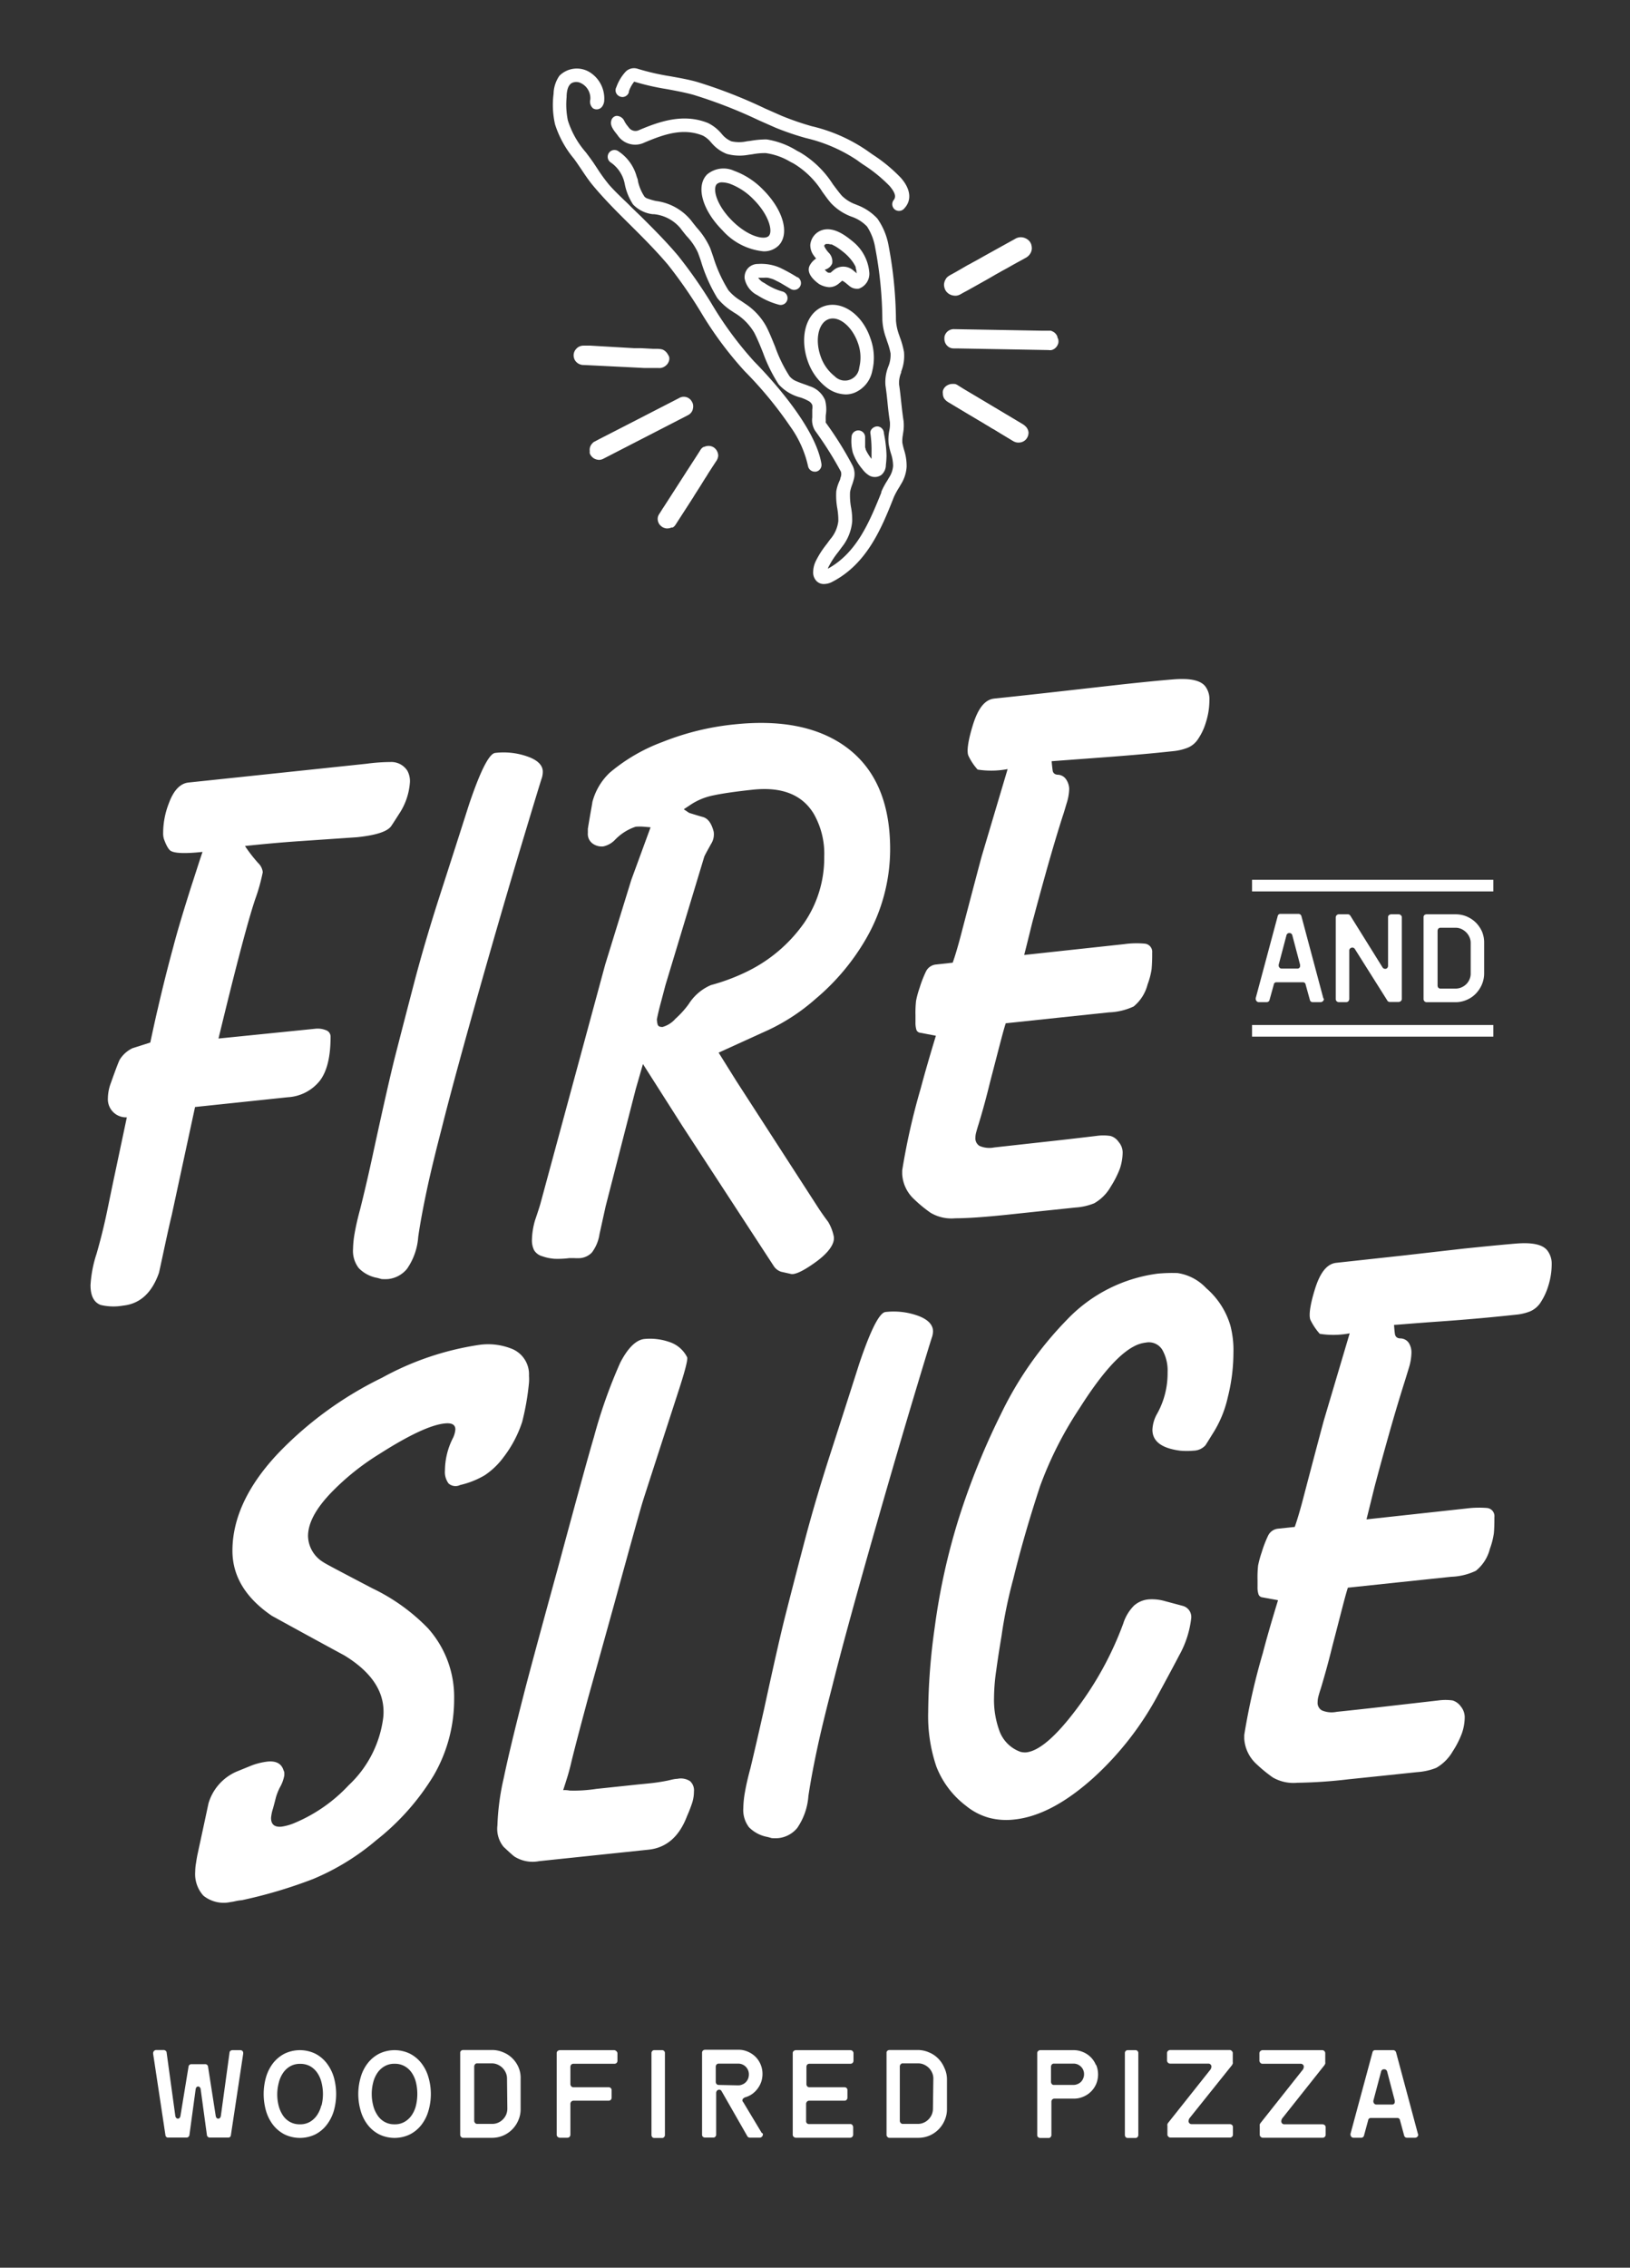 <svg id="Layer_1" data-name="Layer 1" xmlns="http://www.w3.org/2000/svg" viewBox="0 0 198.81 276.55"><rect x="0" y="0" width="198.81" height="276.55" fill="#333333" stroke="none"/><defs><style>.cls-1{fill:#fff;}</style></defs><path class="cls-1" d="M29.59,250.14a.36.36,0,0,0-.29-.12h-.93a.45.45,0,0,0-.25.07.28.28,0,0,0-.12.2l-1.07,7.8c-.06.19-.16.28-.31.28s-.24-.09-.3-.28L25.37,252a.34.34,0,0,0-.37-.27H23.36A.34.34,0,0,0,23,252L22,258.09c-.06.19-.16.28-.3.28s-.25-.09-.31-.28l-1.07-7.8a.28.28,0,0,0-.12-.2A.45.45,0,0,0,20,250h-.94a.38.38,0,0,0-.38.37.11.11,0,0,0,0,.05.43.43,0,0,0,0,.05l1.5,9.93a.32.32,0,0,0,.36.28h2.21a.33.33,0,0,0,.21-.07.34.34,0,0,0,.14-.21l.77-5.66c.05-.19.15-.29.3-.29a.25.25,0,0,1,.18.08.37.37,0,0,1,.12.21l.77,5.66a.34.34,0,0,0,.14.21.31.31,0,0,0,.21.07h2.21a.32.32,0,0,0,.36-.28l1.5-9.93s0,0,0,0a.13.13,0,0,0,0-.06A.35.35,0,0,0,29.59,250.14Z"/><path class="cls-1" d="M40.71,253.3a5.26,5.26,0,0,0-.87-1.7,4.15,4.15,0,0,0-1.38-1.15,4.32,4.32,0,0,0-3.76,0,4.28,4.28,0,0,0-1.39,1.15,5.24,5.24,0,0,0-.86,1.7,7.53,7.53,0,0,0,0,4.14,5.24,5.24,0,0,0,.86,1.7,4.28,4.28,0,0,0,1.39,1.15,4.32,4.32,0,0,0,3.76,0,4.15,4.15,0,0,0,1.38-1.15,5.26,5.26,0,0,0,.87-1.7,7.53,7.53,0,0,0,0-4.14Zm-1.52,3.45a3.61,3.61,0,0,1-.51,1.18,2.69,2.69,0,0,1-.86.82,2.35,2.35,0,0,1-1.24.31,2.39,2.39,0,0,1-1.25-.31,2.44,2.44,0,0,1-.86-.83,3.88,3.88,0,0,1-.5-1.19A5.61,5.61,0,0,1,34,254a3.61,3.61,0,0,1,.51-1.18,2.59,2.59,0,0,1,.86-.82,2.35,2.35,0,0,1,1.24-.31,2.45,2.45,0,0,1,1.24.3,2.66,2.66,0,0,1,.86.81,3.61,3.61,0,0,1,.51,1.18,5.77,5.77,0,0,1,0,2.78Z"/><path class="cls-1" d="M52.25,253.3a5,5,0,0,0-.86-1.7A4.18,4.18,0,0,0,50,250.45a4.3,4.3,0,0,0-3.75,0,4.18,4.18,0,0,0-1.39,1.15,5,5,0,0,0-.86,1.7,7.29,7.29,0,0,0,0,4.14,5,5,0,0,0,.86,1.7,4.18,4.18,0,0,0,1.39,1.15,4.3,4.3,0,0,0,3.75,0,4.18,4.18,0,0,0,1.39-1.15,5,5,0,0,0,.86-1.7,7.29,7.29,0,0,0,0-4.14Zm-1.51,3.45a3.61,3.61,0,0,1-.51,1.18,2.62,2.62,0,0,1-.87.82,2.31,2.31,0,0,1-1.24.31,2.38,2.38,0,0,1-1.24-.31,2.44,2.44,0,0,1-.86-.83,3.66,3.66,0,0,1-.51-1.19,5.61,5.61,0,0,1,0-2.74,3.61,3.61,0,0,1,.51-1.18,2.62,2.62,0,0,1,.87-.82,2.32,2.32,0,0,1,1.23-.31,2.4,2.4,0,0,1,1.24.3,2.59,2.59,0,0,1,.87.81,3.61,3.61,0,0,1,.51,1.18,6.12,6.12,0,0,1,0,2.78Z"/><path class="cls-1" d="M63.26,252.15a3.44,3.44,0,0,0-.75-1.12,3.32,3.32,0,0,0-1.11-.74A3.47,3.47,0,0,0,60,250h-3.5a.46.46,0,0,0-.25.08.32.32,0,0,0-.12.27v10a.36.36,0,0,0,.11.25.33.33,0,0,0,.26.11H60a3.47,3.47,0,0,0,1.36-.27,3.5,3.5,0,0,0,1.86-1.87,3.28,3.28,0,0,0,.28-1.36v-3.7A3.23,3.23,0,0,0,63.26,252.15Zm-1.38,5a1.89,1.89,0,0,1-.14.72,1.87,1.87,0,0,1-.4.59,1.82,1.82,0,0,1-.58.4,1.72,1.72,0,0,1-.72.15H58.21a.32.32,0,0,1-.27-.12.4.4,0,0,1-.1-.26V252a.4.4,0,0,1,.09-.24.3.3,0,0,1,.28-.13H60a1.69,1.69,0,0,1,.7.15,2,2,0,0,1,.59.4,2,2,0,0,1,.4.59,1.69,1.69,0,0,1,.15.7Z"/><path class="cls-1" d="M75.16,250.13a.36.36,0,0,0-.26-.11H68.27a.45.45,0,0,0-.24.09.32.32,0,0,0-.13.28v9.93a.32.32,0,0,0,.13.28.4.4,0,0,0,.24.1h.94a.38.38,0,0,0,.26-.11.39.39,0,0,0,.1-.27v-3.77a.38.38,0,0,1,.11-.25.35.35,0,0,1,.26-.12h4.29a.34.34,0,0,0,.28-.12.38.38,0,0,0,.09-.25v-.92a.34.34,0,0,0-.11-.25.35.35,0,0,0-.26-.1H69.94a.32.32,0,0,1-.27-.12.43.43,0,0,1-.1-.27v-2.1a.44.44,0,0,1,.1-.26.34.34,0,0,1,.27-.11h5a.36.36,0,0,0,.37-.39v-.9A.36.36,0,0,0,75.16,250.13Z"/><path class="cls-1" d="M81,250.12a.32.32,0,0,0-.25-.1h-.94a.33.33,0,0,0-.26.11.36.36,0,0,0-.09.24v10a.43.43,0,0,0,.09.25.33.33,0,0,0,.26.11h.94a.3.3,0,0,0,.25-.11.35.35,0,0,0,.1-.25v-10A.33.33,0,0,0,81,250.12Z"/><path class="cls-1" d="M92.9,260.1l-2.18-3.63a.91.91,0,0,0-.11-.16.27.27,0,0,1-.06-.16.3.3,0,0,1,.12-.25.57.57,0,0,1,.25-.14,2.77,2.77,0,0,0,.83-.4,3.08,3.08,0,0,0,1.09-1.46,3,3,0,0,0,.16-1,2.94,2.94,0,0,0-.23-1.14,2.88,2.88,0,0,0-.63-.94,3,3,0,0,0-.94-.62,2.75,2.75,0,0,0-1.15-.23H86a.39.39,0,0,0-.26.1.34.34,0,0,0-.11.25v10a.34.34,0,0,0,.11.27.43.43,0,0,0,.26.09h1a.3.3,0,0,0,.25-.11.35.35,0,0,0,.1-.25v-5.11a.47.47,0,0,1,.1-.25.37.37,0,0,1,.29-.12A.32.32,0,0,1,88,255l3.18,5.56a.38.38,0,0,0,.28.13h1.19a.36.36,0,0,0,.27-.11.33.33,0,0,0,.12-.25.2.2,0,0,0,0-.14Zm-5.23-5.84a.35.35,0,0,1-.28-.12.44.44,0,0,1-.09-.27v-1.82a.42.42,0,0,1,.09-.27.35.35,0,0,1,.28-.12h2.38A1.3,1.3,0,0,1,91.34,253a1.45,1.45,0,0,1-.1.51,1.34,1.34,0,0,1-.28.42,1.13,1.13,0,0,1-.41.27,1.22,1.22,0,0,1-.5.11Z"/><path class="cls-1" d="M98.45,251.79a.36.36,0,0,1,.28-.11h5a.42.42,0,0,0,.26-.1.4.4,0,0,0,.11-.29v-.9a.36.36,0,0,0-.11-.26.38.38,0,0,0-.26-.11H97.05a.45.45,0,0,0-.23.09.32.32,0,0,0-.13.28v9.93a.32.32,0,0,0,.13.28.4.4,0,0,0,.23.1h6.64a.38.38,0,0,0,.26-.11.4.4,0,0,0,.11-.27v-.92a.45.45,0,0,0-.09-.24.3.3,0,0,0-.28-.13h-5a.34.34,0,0,1-.37-.35v-2.13a.38.38,0,0,1,.11-.25.34.34,0,0,1,.26-.12H103a.32.32,0,0,0,.27-.12.38.38,0,0,0,.09-.25v-.92a.33.33,0,0,0-.1-.25.37.37,0,0,0-.26-.1H98.73a.34.34,0,0,1-.28-.12.42.42,0,0,1-.09-.27v-2.1A.43.43,0,0,1,98.45,251.79Z"/><path class="cls-1" d="M115.17,252.15a3.44,3.44,0,0,0-.75-1.12,3.32,3.32,0,0,0-1.11-.74A3.47,3.47,0,0,0,112,250h-3.5a.46.46,0,0,0-.25.08.32.32,0,0,0-.12.27v10a.36.36,0,0,0,.11.25.33.33,0,0,0,.26.11H112a3.47,3.47,0,0,0,1.36-.27,3.5,3.5,0,0,0,1.86-1.87,3.28,3.28,0,0,0,.28-1.36v-3.7A3.23,3.23,0,0,0,115.17,252.15Zm-1.38,5a1.89,1.89,0,0,1-.14.72,1.87,1.87,0,0,1-.4.59,1.82,1.82,0,0,1-.58.4,1.72,1.72,0,0,1-.72.15h-1.83a.32.32,0,0,1-.27-.12.4.4,0,0,1-.1-.26V252a.4.4,0,0,1,.09-.24.3.3,0,0,1,.28-.13H112a1.69,1.69,0,0,1,.7.15,2,2,0,0,1,.59.4,2,2,0,0,1,.4.59,1.69,1.69,0,0,1,.15.7Z"/><path class="cls-1" d="M133.66,251.81a2.86,2.86,0,0,0-1.57-1.56,2.8,2.8,0,0,0-1.16-.23h-4.05a.36.36,0,0,0-.25.1.32.32,0,0,0-.12.25v10a.32.32,0,0,0,.12.27.4.4,0,0,0,.25.09h1a.31.31,0,0,0,.26-.11.39.39,0,0,0,.1-.25v-4.07a.39.39,0,0,1,.1-.26.38.38,0,0,1,.28-.11h2.36a2.8,2.8,0,0,0,1.16-.24,2.92,2.92,0,0,0,1.57-1.57,3.06,3.06,0,0,0,0-2.28Zm-1.54,1.65a1.32,1.32,0,0,1-.27.42,1.22,1.22,0,0,1-.41.27,1.26,1.26,0,0,1-.51.11h-2.38a.32.32,0,0,1-.27-.12.44.44,0,0,1-.09-.27v-1.82a.42.42,0,0,1,.09-.27.32.32,0,0,1,.27-.12h2.38a1.26,1.26,0,0,1,.92.38,1.23,1.23,0,0,1,.37.91A1.25,1.25,0,0,1,132.12,253.46Z"/><path class="cls-1" d="M138.74,250.12a.32.32,0,0,0-.25-.1h-.94a.35.35,0,0,0-.26.11.36.36,0,0,0-.09.24v10a.43.43,0,0,0,.09.25.35.35,0,0,0,.26.11h.94a.3.3,0,0,0,.25-.11.35.35,0,0,0,.1-.25v-10A.33.33,0,0,0,138.74,250.12Z"/><path class="cls-1" d="M150.27,251.84l.09-.18a.45.45,0,0,0,0-.18v-1.09a.33.33,0,0,0-.11-.26A.37.37,0,0,0,150,250h-7.27a.4.4,0,0,0-.27.11.34.34,0,0,0-.12.26v.94a.42.42,0,0,0,.1.22.38.38,0,0,0,.29.13h4.66a.33.33,0,0,1,.25.1.31.31,0,0,1,.11.27.66.66,0,0,1-.11.35l-5.16,6.5a.56.56,0,0,0-.09.17.45.45,0,0,0,0,.19v1.08a.33.33,0,0,0,.12.25.36.36,0,0,0,.27.11H150a.38.38,0,0,0,.28-.11.38.38,0,0,0,.1-.25v-.93a.34.34,0,0,0-.11-.25.45.45,0,0,0-.27-.1h-4.66a.37.37,0,0,1-.26-.1.34.34,0,0,1-.11-.27.65.65,0,0,1,.12-.36Z"/><path class="cls-1" d="M161.55,251.84a1.5,1.5,0,0,0,.09-.18.45.45,0,0,0,0-.18v-1.09a.36.36,0,0,0-.11-.26.37.37,0,0,0-.27-.11H154a.4.4,0,0,0-.27.11.34.34,0,0,0-.12.26v.94a.42.42,0,0,0,.1.22.36.36,0,0,0,.29.13h4.65a.35.35,0,0,1,.26.1.31.31,0,0,1,.11.27.59.59,0,0,1-.12.35l-5.15,6.5a1,1,0,0,0-.1.17.65.65,0,0,0,0,.19v1.08a.33.33,0,0,0,.12.25.36.36,0,0,0,.27.11h7.27a.38.38,0,0,0,.28-.11.38.38,0,0,0,.1-.25v-.93a.32.32,0,0,0-.12-.25.42.42,0,0,0-.26-.1h-4.66a.35.35,0,0,1-.26-.1.34.34,0,0,1-.11-.27.65.65,0,0,1,.12-.36Z"/><path class="cls-1" d="M172.94,260.22l-2.66-9.93a.41.41,0,0,0-.14-.2.33.33,0,0,0-.21-.07h-2.18a.32.32,0,0,0-.35.27l-2.68,9.93a.3.3,0,0,0,0,.1.41.41,0,0,0,.1.26.35.35,0,0,0,.28.12H166a.35.35,0,0,0,.37-.28l.5-1.84a.32.32,0,0,1,.34-.29h3.2a.32.32,0,0,1,.35.29l.5,1.84a.35.35,0,0,0,.35.28h1a.38.38,0,0,0,.25-.11.37.37,0,0,0,.12-.25A.37.37,0,0,0,172.94,260.22Zm-2.88-3.69a.32.32,0,0,1-.25.12h-1.94a.34.34,0,0,1-.26-.12.39.39,0,0,1-.1-.25.25.25,0,0,1,0-.1l.94-3.55a.35.35,0,0,1,.37-.28.36.36,0,0,1,.37.28l.93,3.55a.25.25,0,0,1,0,.1A.35.35,0,0,1,170.06,256.53Z"/><path class="cls-1" d="M109.86,21.67a19.12,19.12,0,0,0-3.42-2.82l-.77-.54A19.93,19.93,0,0,0,99,15.39a34.65,34.65,0,0,1-3.65-1.26l-2.06-.91A60,60,0,0,0,85.05,10c-1-.29-2.19-.5-3.3-.7a28.9,28.9,0,0,1-4-.92,1.43,1.43,0,0,0-1.43.35,5.52,5.52,0,0,0-1.14,1.89l0,0a.8.8,0,0,0-.1.39.78.78,0,0,0,.25.58.87.87,0,0,0,.65.24.83.83,0,0,0,.72-.57l0-.1a3.82,3.82,0,0,1,.59-1.12.23.23,0,0,1,.07-.08,29.68,29.68,0,0,0,3.93.9c1.09.2,2.21.41,3.24.69a58.52,58.52,0,0,1,8,3.11l2.08.92a33.56,33.56,0,0,0,3.7,1.26,19,19,0,0,1,6.25,2.71c.19.15.46.34.79.56a17.86,17.86,0,0,1,3.15,2.57c.85,1,.73,1.42.5,1.72a.83.83,0,0,0,.15,1.16.85.85,0,0,0,.5.16.83.83,0,0,0,.66-.32C111.25,24.39,111.05,23,109.86,21.67ZM92,44.1A43.47,43.47,0,0,1,86.77,37a57,57,0,0,0-4.06-5.81c-1.42-1.69-3-3.27-4.53-4.79L77,25.26c-.29-.3-.6-.6-.91-.89-.59-.57-1.21-1.17-1.76-1.79a19.87,19.87,0,0,1-1.46-2l-.49-.74c-.3-.43-.61-.85-.93-1.27a10.91,10.91,0,0,1-2.19-3.89,9.72,9.72,0,0,1-.15-2.83c0-.68.13-1.42.62-1.72a1.24,1.24,0,0,1,1.11,0,2.05,2.05,0,0,1,1.16,2,1.07,1.07,0,0,0,.33,1.08A.83.83,0,0,0,73.44,13a1.38,1.38,0,0,0,.26-.8,3.78,3.78,0,0,0-1.63-3.3,3,3,0,0,0-3.84.34,4,4,0,0,0-.71,2.19,10.63,10.63,0,0,0,.18,3.74A12.36,12.36,0,0,0,70,19.35c.32.43.61.87.91,1.31.42.63.86,1.29,1.36,1.9,1.41,1.7,3,3.29,4.56,4.83l.2.2c1.5,1.49,3,3,4.42,4.67a56.79,56.79,0,0,1,4,5.75,44.46,44.46,0,0,0,5.37,7.25A47.63,47.63,0,0,1,96.38,52a13.15,13.15,0,0,1,2.17,4.82.84.84,0,0,0,.82.7h.13a.8.8,0,0,0,.54-.33.84.84,0,0,0,.15-.61C99.47,52,93.75,45.87,92,44.1ZM110.31,55a9.26,9.26,0,0,1-.25-1,3.82,3.82,0,0,1,.07-1v-.06a5.43,5.43,0,0,0,.08-1.59c-.12-.76-.2-1.49-.28-2.22s-.15-1.48-.27-2.24a3.32,3.32,0,0,1,.26-1.47l0-.11a5.18,5.18,0,0,0,.34-2.39,10.36,10.36,0,0,0-.5-1.79l-.1-.29a6.36,6.36,0,0,1-.38-1.77,50.69,50.69,0,0,0-.9-9.12,8.26,8.26,0,0,0-1.37-3.3,6.5,6.5,0,0,0-2.5-1.66l-.11-.05a4.59,4.59,0,0,1-1.75-1.1c-.37-.44-.72-.91-1.07-1.38a12,12,0,0,0-4.07-3.92l-.28-.14A9.91,9.91,0,0,0,93.5,17a11.32,11.32,0,0,0-1.92.17l-.48.06a4.37,4.37,0,0,1-1.9,0,3,3,0,0,1-1.14-.86A5.12,5.12,0,0,0,86.35,15c-3-1.21-5.91-.19-8.39.86a1,1,0,0,1-1.23-.26l-.21-.27a3.05,3.05,0,0,1-.36-.55,1.06,1.06,0,0,0-.94-.65.75.75,0,0,0-.67.62c-.16.57.32,1.16.66,1.59a2.21,2.21,0,0,1,.17.23,2.58,2.58,0,0,0,3.23.81c2.37-1,4.7-1.82,7.12-.84a3.2,3.2,0,0,1,1,.83l.1.11a4.61,4.61,0,0,0,1.82,1.29,5.92,5.92,0,0,0,2.63.11l.51-.07a8.19,8.19,0,0,1,1.6-.14,7.91,7.91,0,0,1,3,1.06l.39.2a10.58,10.58,0,0,1,3.52,3.46c.36.49.71,1,1.09,1.42a6.54,6.54,0,0,0,2.49,1.62,4.73,4.73,0,0,1,1.87,1.19,6.73,6.73,0,0,1,1,2.61,48.62,48.62,0,0,1,.87,8.77,7.46,7.46,0,0,0,.47,2.27l.11.35a8.87,8.87,0,0,1,.42,1.47,3.74,3.74,0,0,1-.28,1.63A5.07,5.07,0,0,0,108,47c.11.75.19,1.47.26,2.2s.16,1.49.28,2.26a3.66,3.66,0,0,1-.08,1.09,5.46,5.46,0,0,0-.07,1.6,9.79,9.79,0,0,0,.26,1.1,4.92,4.92,0,0,1,.28,1.58,3,3,0,0,1-.48,1.39l-.26.44a8.69,8.69,0,0,0-.7,1.32l0,.1c-1.46,3.61-3,7.34-6.51,9.27,0-.08.06-.17.1-.26a10.43,10.43,0,0,1,1.15-1.76l.45-.61a5.82,5.82,0,0,0,1.26-3.13,8.1,8.1,0,0,0-.14-1.72,8.31,8.31,0,0,1-.12-1.86,4.8,4.8,0,0,1,.23-.83,7,7,0,0,0,.23-.74,2.31,2.31,0,0,0-.15-1.66,42.47,42.47,0,0,0-3.27-5.24.45.45,0,0,1,0-.21,6,6,0,0,1,0-.7,4.32,4.32,0,0,0-.09-1.84,3,3,0,0,0-1.91-1.7c-.21-.09-.44-.17-.67-.25s-.57-.2-.84-.32a2.09,2.09,0,0,1-.92-.65,17.34,17.34,0,0,1-1.75-3.59c-.34-.83-.68-1.7-1.09-2.49a7.82,7.82,0,0,0-2.59-2.77l-.48-.33a5.94,5.94,0,0,1-1.54-1.3A17.32,17.32,0,0,1,87,31.34c-.13-.38-.26-.76-.39-1.11A9.39,9.39,0,0,0,85,27.78c-.26-.32-.5-.62-.71-.9A6.59,6.59,0,0,0,80,24.51a7.77,7.77,0,0,1-1-.29.83.83,0,0,1-.4-.25,5.61,5.61,0,0,1-.79-1.88c0-.2-.1-.39-.16-.58a5.41,5.41,0,0,0-2.22-3.06.82.82,0,0,0-1.15.18.85.85,0,0,0-.15.62.82.82,0,0,0,.33.54,4.1,4.1,0,0,1,1.75,2.7,7,7,0,0,0,1,2.44,3.93,3.93,0,0,0,2.39,1.19l.17,0A4.84,4.84,0,0,1,83,27.84c.21.29.46.6.73.93a7.46,7.46,0,0,1,1.38,2c.13.34.26.7.38,1.06a19.21,19.21,0,0,0,2,4.52,7.42,7.42,0,0,0,1.9,1.67l.11.08A6.89,6.89,0,0,1,92,40.58c.39.76.74,1.62,1.07,2.45a19,19,0,0,0,1.89,3.83,5.37,5.37,0,0,0,2.69,1.62,5.59,5.59,0,0,1,1,.44,1,1,0,0,1,.42.47,1.56,1.56,0,0,1,0,.55c0,.16,0,.32,0,.48s0,.33,0,.49a2.44,2.44,0,0,0,.35,1.62,43.56,43.56,0,0,1,3.15,5,1.12,1.12,0,0,1-.07.76c0,.14-.08.28-.13.41A4.93,4.93,0,0,0,102,59.9a8.78,8.78,0,0,0,.12,2.07,8.56,8.56,0,0,1,.13,1.58,4.12,4.12,0,0,1-1,2.23l-.44.6a11.17,11.17,0,0,0-1.31,2.05,3.16,3.16,0,0,0-.32,1.35,1.49,1.49,0,0,0,.34,1,1.21,1.21,0,0,0,1,.44,2.17,2.17,0,0,0,1-.27c4.21-2.18,6-6.51,7.5-10.32a9,9,0,0,1,.59-1.1c.1-.16.19-.31.27-.46a4.52,4.52,0,0,0,.7-2.14A6.29,6.29,0,0,0,110.31,55ZM93.07,23.13a9.4,9.4,0,0,0-3.53-2.3,3.11,3.11,0,0,0-3.29.44c-1.41,1.41-.61,4.34,1.87,6.82a7.7,7.7,0,0,0,5,2.56,2.53,2.53,0,0,0,1.84-.7C96.35,28.54,95.55,25.61,93.07,23.13Zm.69,5.65c-.53.53-2.53.07-4.47-1.87S86.9,23,87.43,22.45a.92.92,0,0,1,.66-.21,3.23,3.23,0,0,1,.93.17,7.86,7.86,0,0,1,2.88,1.9C93.83,26.24,94.29,28.25,93.76,28.78Zm12.41,12.5c-1-3-3.54-4.68-5.68-3.93-1.53.54-2.41,2.18-2.41,4.16A7.59,7.59,0,0,0,98.51,44a6.92,6.92,0,0,0,2.3,3.25,4,4,0,0,0,2.35.85,3,3,0,0,0,1-.18,3.62,3.62,0,0,0,2.22-2.64A6.81,6.81,0,0,0,106.17,41.28Zm-1.37,3.55a1.75,1.75,0,0,1-3,1.05,5.24,5.24,0,0,1-1.72-2.46c-.7-2-.26-4.07,1-4.5s2.86.9,3.56,2.91A5.13,5.13,0,0,1,104.8,44.83Zm-7.53-11a21.54,21.54,0,0,0-2.16-1.19,5.74,5.74,0,0,0-2.65-.45,1.65,1.65,0,0,0-1.24.53,1.67,1.67,0,0,0-.4,1.23A2.89,2.89,0,0,0,92.38,36,9.23,9.23,0,0,0,95,37.16a.83.83,0,0,0,.44-1.61,6.92,6.92,0,0,1-1.07-.39,7.94,7.94,0,0,1-1.1-.62L93,34.39l-.14-.1-.21-.2a.9.9,0,0,1-.1-.12.21.21,0,0,1-.06-.1h0a0,0,0,0,1,0,0h.67a4.35,4.35,0,0,1,.48,0,6.29,6.29,0,0,1,.62.17,4.88,4.88,0,0,1,.48.23c.2.09.39.2.57.3l1.13.67a.83.83,0,0,0,.84-1.44Zm10.54,19a.88.88,0,0,0-.25-.59A.84.84,0,0,0,107,52c-.41,0-.9.37-.84.83a14.68,14.68,0,0,1,.14,2.39c0,.25,0,.5,0,.74l-.12-.15,0,0-.06-.08a6.25,6.25,0,0,1-.53-.9s0,0,0,0,0,0,0-.06a2,2,0,0,1-.07-.23l0-.16a.28.28,0,0,1,0-.06h0c0-.34,0-.68,0-1a.83.83,0,1,0-1.66,0,5.45,5.45,0,0,0,.16,1.89,6.32,6.32,0,0,0,1.16,2,3,3,0,0,0,.82.77,1.38,1.38,0,0,0,1.51-.07,1.61,1.61,0,0,0,.54-1.21,11.11,11.11,0,0,0,.08-1.15A15.63,15.63,0,0,0,107.81,52.84ZM100.5,29.91c0,.05,0,0,0,0S100.51,29.9,100.5,29.91Zm0,0c0,.05,0,0,0,0S100.51,29.9,100.5,29.91Zm3.61-.38c-1-.84-2.31-1.8-3.65-1.52a2.09,2.09,0,0,0-1.63,1.86,2.12,2.12,0,0,0,.4,1.26c.1.14.2.27.31.4a2.28,2.28,0,0,0-.8.89c-.4.89.49,1.73,1.15,2.21a2.79,2.79,0,0,0,1.19.39,1.75,1.75,0,0,0,1.1-.34c.15-.11.29-.23.44-.36l.1-.09,0,0h0l0,0,.19.1.17.12,0,0,.45.37a1.47,1.47,0,0,0,1.23.38,1.92,1.92,0,0,0,1.27-1.94A5.41,5.41,0,0,0,104.11,29.53Zm.4,3.81-.39-.32a1.86,1.86,0,0,0-2.21-.25,4.25,4.25,0,0,0-.47.37l-.14.12a0,0,0,0,1,0,0l-.06,0,0,0h-.08l-.12,0h0l0,0-.16-.08-.26-.25h0s0,0,0,0l0-.05h0l0,0a1.28,1.28,0,0,0,.88-.75,1.51,1.51,0,0,0-.41-1.3,3.13,3.13,0,0,1-.55-.79s0,0,0-.05v0c0,.05,0,0,0,0h0a.21.21,0,0,1,0-.07.46.46,0,0,1,.12-.12l.09-.05h.3l.23.05.14,0,0,0,.13.06.21.11a3.79,3.79,0,0,1,.34.2c.24.16.46.32.63.46A5.92,5.92,0,0,1,104.05,32c.09.13.16.26.24.4l.08.16s0,.13,0,.14a2,2,0,0,1,.09.35s0,.13,0,.14S104.51,33.31,104.51,33.34Zm-4-3.43c0,.05,0,0,0,0S100.51,29.9,100.5,29.91Zm0,0c0,.05,0,0,0,0S100.51,29.9,100.5,29.91Z"/><path class="cls-1" d="M49.69,94a2.32,2.32,0,0,0-2.08-1.07,22.78,22.78,0,0,0-2.91.21L23,95.43q-1.53.16-2.4,2.52a10,10,0,0,0-.7,3.63,2.37,2.37,0,0,0,.09.73c.31.86.61,1.35.88,1.48.52.28,1.8.32,3.83.1-.58,1.72-1,3.09-1.34,4.1-.95,3-1.69,5.43-2.21,7.43-.68,2.49-1.31,5-1.9,7.57-.24,1-.55,2.42-.92,4.15l-2.17.69a3.68,3.68,0,0,0-1.57,1.42c-.12.23-.48,1.16-1.06,2.8a5.42,5.42,0,0,0-.37,1.85,2.21,2.21,0,0,0,2.31,2.36l-1.48,7c-.25,1.16-.55,2.64-.92,4.42s-.8,3.51-1.29,5.21a14.94,14.94,0,0,0-.74,3.84c0,1.29.41,2.1,1.24,2.41a6.72,6.72,0,0,0,2.73.08q3.09-.32,4.38-4c.53-2.37,1-4.73,1.57-7.1L23.79,135l11.31-1.19a5.38,5.38,0,0,0,3.9-2q1.32-1.71,1.32-5.37a.83.83,0,0,0-.6-.82,2.67,2.67,0,0,0-1.3-.16l-11.77,1.19q3.18-13.16,4.48-17a22.44,22.44,0,0,0,.92-3.29,1.82,1.82,0,0,0-.55-1.1,17.77,17.77,0,0,1-1.62-2.09q3.47-.37,6.51-.58l7.16-.49q3.56-.37,4.2-1.41c.16-.23.51-.78,1.06-1.64A7.92,7.92,0,0,0,50,95.36,2.65,2.65,0,0,0,49.69,94Z"/><path class="cls-1" d="M64.4,92.28a8.74,8.74,0,0,0-4-.46q-1.11.12-3.19,6.28-1.8,5.64-3.53,11t-3,10.12q-1.24,4.73-2.49,9.61-.78,3.07-2.59,11.39c-.64,3-1.2,5.36-1.66,7.19-.31,1.14-.53,2.11-.67,2.91a12,12,0,0,0-.21,2,3.42,3.42,0,0,0,.7,2.33,4.14,4.14,0,0,0,2.26,1.19l.51.14a5.77,5.77,0,0,0,.83,0,3.44,3.44,0,0,0,2.28-1.24,7.76,7.76,0,0,0,1.37-3.9c.27-1.88.69-4.07,1.24-6.59q.6-2.7,1.62-6.63,1.53-6.12,4.94-18.15,2.53-8.9,4.78-16.39t2.52-8.28a2.6,2.6,0,0,0,.09-.56C66.27,93.39,65.64,92.73,64.4,92.28Z"/><path class="cls-1" d="M99.47,121.82a27.55,27.55,0,0,0,6.19-7.39,21.87,21.87,0,0,0,2.91-10.87q0-9-6-12.89-4.94-3.18-13-2.33a32.36,32.36,0,0,0-8.78,2.15,21.52,21.52,0,0,0-6.42,3.74,7.53,7.53,0,0,0-2.12,3.59c0,.13-.22,1.21-.55,3.25v.51a1.44,1.44,0,0,0,.62,1.32,1.9,1.9,0,0,0,1.26.32,2.78,2.78,0,0,0,1.42-.79,6.19,6.19,0,0,1,2.53-1.61,6.13,6.13,0,0,1,1,0l.82.07L77,107.3l-3.18,10.31L65.9,146.84c-.09.32-.31,1-.65,2a9.21,9.21,0,0,0-.37,2.35,2.73,2.73,0,0,0,.26,1.27,1.68,1.68,0,0,0,1,.74,5.68,5.68,0,0,0,1.48.31,11,11,0,0,0,1.8-.08l.65,0a6,6,0,0,0,.7,0,2.28,2.28,0,0,0,1.41-.67,4.88,4.88,0,0,0,.94-2.25l.75-3.4,3.67-14.29.88-3.06,4.84,7.6,11.09,17a1.72,1.72,0,0,0,.92.73l1.25.28c.52.07,1.54-.42,3-1.48s2.35-2.2,2.17-3.13a5.63,5.63,0,0,0-.69-1.77c-.37-.48-.73-1-1.07-1.5L89.81,131.83l-2.16-3.46,6.19-2.82A24.18,24.18,0,0,0,99.47,121.82Zm-12.75-1.69A6,6,0,0,0,84,122.45a11.45,11.45,0,0,1-1.62,1.79,3.26,3.26,0,0,1-1.57,1c-.33,0-.53-.07-.6-.31a2.65,2.65,0,0,1-.09-.64c.12-.59.27-1.24.46-1.94s.38-1.44.59-2.23l4.73-15.65c.06-.16.34-.67.81-1.52a2.18,2.18,0,0,0,.34-1.51c-.25-1-.68-1.62-1.3-1.8-.34-.09-.9-.26-1.7-.51l-.65-.44.74-.49A7.74,7.74,0,0,1,87,97c1.17-.25,2.79-.48,4.85-.7q5.27-.55,7.39,2.92a9.81,9.81,0,0,1,1.29,5.26,14,14,0,0,1-2.45,8.07,18.28,18.28,0,0,1-6.78,5.84A24.41,24.41,0,0,1,86.72,120.13Z"/><path class="cls-1" d="M147,83.69c-.59-.74-1.88-1-3.88-.84s-4.08.38-6.23.61l-7.28.82c-2.57.29-5.35.6-8.33.91-1.17.12-2,1.21-2.63,3.26s-.76,3.3-.51,3.76a6.9,6.9,0,0,0,1.1,1.64,10.64,10.64,0,0,0,3.66-.06l-3.15,10.59q-.18.62-2.35,8.89c-.46,1.8-.86,3.18-1.2,4.13l-2,.22a1.52,1.52,0,0,0-1.25.83,14,14,0,0,0-.78,2,11.2,11.2,0,0,0-.44,1.61,13.43,13.43,0,0,0-.07,1.76v.84a3.06,3.06,0,0,0,.11.92.56.56,0,0,0,.49.37l1.89.36c-.83,2.73-1.44,4.87-1.85,6.42a81.87,81.87,0,0,0-2.26,10v.46a4.51,4.51,0,0,0,1.48,3.08,15.92,15.92,0,0,0,2,1.64,5,5,0,0,0,3,.66q2.15,0,6.2-.42l4.24-.45,4.2-.44a7.33,7.33,0,0,0,2.3-.52,5.35,5.35,0,0,0,2-2,12.26,12.26,0,0,0,1.13-2.22,6.43,6.43,0,0,0,.34-2,2,2,0,0,0-.49-1.26,1.81,1.81,0,0,0-1-.73,5.89,5.89,0,0,0-1.74,0q-3.51.42-6.64.76l-5.78.64a3.06,3.06,0,0,1-1.8-.18,1.07,1.07,0,0,1-.51-1,2.43,2.43,0,0,1,.1-.68c.06-.23.15-.54.27-.92.53-1.72,1-3.47,1.43-5.24,1-3.82,1.59-6.2,1.9-7.12l6.32-.67,6.28-.66a7.77,7.77,0,0,0,3-.72,5.09,5.09,0,0,0,1.7-2.69,8.9,8.9,0,0,0,.49-1.86,20.27,20.27,0,0,0,.07-2,1,1,0,0,0-.9-1.11,11,11,0,0,0-2.52.06l-12.19,1.32c.65-2.55,1-4.08,1.16-4.59q.56-2.13,1.54-5.64c.66-2.35,1.32-4.58,2-6.71.1-.28.25-.78.46-1.5a6.34,6.34,0,0,0,.33-1.81A2.18,2.18,0,0,0,130,95a1.27,1.27,0,0,0-.94-.52c-.4,0-.63-.21-.67-.53s-.09-.69-.12-1.12l5.38-.4c3.28-.24,6.06-.47,8.33-.71l1.16-.12a6.63,6.63,0,0,0,1.66-.39,2.73,2.73,0,0,0,1.27-1,7.24,7.24,0,0,0,1-2.08,8.88,8.88,0,0,0,.44-2.71A2.6,2.6,0,0,0,147,83.69Z"/><path class="cls-1" d="M62.48,164.51a7.77,7.77,0,0,0-4.11-.49,35.23,35.23,0,0,0-11.78,4,44.55,44.55,0,0,0-12.46,9c-3.85,4-5.78,8.07-5.78,12.09q0,4.66,4.81,7.94,4.43,2.44,8.86,4.84,4.75,2.91,4.76,6.84a5.61,5.61,0,0,1-.05.83,13.62,13.62,0,0,1-4.2,8.15,19.14,19.14,0,0,1-6.79,4.68,6.39,6.39,0,0,1-1.38.37c-.87.09-1.3-.26-1.3-1.06a5.06,5.06,0,0,1,.24-1.16c.15-.55.27-1,.34-1.3a6.93,6.93,0,0,1,.49-1.25,4.56,4.56,0,0,0,.55-1.49v-.28a.67.67,0,0,0-.09-.31c-.25-.84-.92-1.2-2-1.08a8.27,8.27,0,0,0-1.9.47l-1.84.75a6.1,6.1,0,0,0-3.42,3.87q-.64,3-1.29,6c-.1.44-.17.86-.23,1.27a6.44,6.44,0,0,0-.1,1.07,3.91,3.91,0,0,0,1,2.92,3.94,3.94,0,0,0,3.3.78,5.47,5.47,0,0,0,.61-.11,5.69,5.69,0,0,1,.78-.12,57.87,57.87,0,0,0,8.68-2.58,29.2,29.2,0,0,0,7.71-4.73,29.52,29.52,0,0,0,7-7.89,18.46,18.46,0,0,0,2.5-9.35,12.54,12.54,0,0,0-3.19-8.61,23.62,23.62,0,0,0-6.78-4.87c-3.82-2-5.84-3.06-6-3.2a3.82,3.82,0,0,1-1.85-3.17c0-1.63,1-3.45,3-5.48a30.24,30.24,0,0,1,5.68-4.52c3.63-2.32,6.3-3.57,8-3.74.86-.09,1.29.15,1.29.73a3,3,0,0,1-.27,1,8.83,8.83,0,0,0-1,4,2.34,2.34,0,0,0,.44,1.59,1.28,1.28,0,0,0,1.41.19,10.58,10.58,0,0,0,3-1.19,9.13,9.13,0,0,0,2.31-2.22,14.38,14.38,0,0,0,2.26-4.29,31.07,31.07,0,0,0,.83-4.78,5.67,5.67,0,0,0,0-.84A3.35,3.35,0,0,0,62.48,164.51Z"/><path class="cls-1" d="M84.16,217.21a2.07,2.07,0,0,0-1.55-.28c-.31,0-.71.11-1.2.22a23.18,23.18,0,0,1-2.49.36l-1.21.12-5,.53a17.81,17.81,0,0,1-3.23.2,3.19,3.19,0,0,0-.79-.05c.19-.58.37-1.14.54-1.7s.33-1.16.48-1.83c.58-2.34,1.26-4.88,2-7.64q1.62-5.8,3.23-11.61Q78,184.36,78.43,183t4.37-13.5c.8-2.46,1.13-3.8,1-4a3.7,3.7,0,0,0-2.21-1.86,7.13,7.13,0,0,0-3-.35c-1,.11-2,1.07-2.94,2.89a61.7,61.7,0,0,0-3.21,9.07q-.87,2.9-4.38,15.92-3.33,12.13-4.16,15.4-1.71,6.65-2.47,10.31a29.75,29.75,0,0,0-.76,5.73,3.48,3.48,0,0,0,.74,2.6c.74.7,1.18,1.09,1.34,1.2a4.16,4.16,0,0,0,3,.56l13.35-1.4c2.18-.23,3.75-1.59,4.7-4.1a17.24,17.24,0,0,0,.63-1.63,4.54,4.54,0,0,0,.21-1.36A1.5,1.5,0,0,0,84.16,217.21Z"/><path class="cls-1" d="M112,160.47A8.74,8.74,0,0,0,108,160q-1.11.12-3.19,6.28-1.8,5.64-3.53,11t-3,10.12q-1.25,4.73-2.49,9.61-.79,3.09-2.59,11.39-1,4.44-1.66,7.19c-.31,1.14-.53,2.11-.67,2.91a12.13,12.13,0,0,0-.21,2,3.47,3.47,0,0,0,.69,2.33,4.21,4.21,0,0,0,2.27,1.19l.51.14a5.64,5.64,0,0,0,.82,0,3.44,3.44,0,0,0,2.29-1.24,7.87,7.87,0,0,0,1.36-3.9q.42-2.81,1.25-6.59.6-2.7,1.62-6.63,1.52-6.12,4.94-18.15,2.53-8.89,4.77-16.39c1.5-5,2.34-7.76,2.52-8.27a3,3,0,0,0,.1-.57C113.83,161.58,113.2,160.92,112,160.47Z"/><path class="cls-1" d="M150.07,161.66a9.59,9.59,0,0,0-2.95-4.57,6,6,0,0,0-3.49-1.84,19.45,19.45,0,0,0-2.42.07A18.6,18.6,0,0,0,130.08,161a43.31,43.31,0,0,0-8,11.45,88.79,88.79,0,0,0-5.17,12.82A79.57,79.57,0,0,0,114,198.51a76.82,76.82,0,0,0-.79,10.28,19.09,19.09,0,0,0,1,6.65,11,11,0,0,0,3.6,4.77,7.66,7.66,0,0,0,2.82,1.47,8.28,8.28,0,0,0,3.09.21q4.57-.48,9.75-5.18a37.79,37.79,0,0,0,7.66-9.81q2-3.68,2.68-5a12.14,12.14,0,0,0,1.48-4.54,1.4,1.4,0,0,0-1.06-1.53l-2.17-.58a5.65,5.65,0,0,0-2-.2,3.09,3.09,0,0,0-1.75.76A5.4,5.4,0,0,0,137,198a40.39,40.39,0,0,1-5.69,10.41q-3.75,5-6.11,5.29a2.26,2.26,0,0,1-.73-.06,4.27,4.27,0,0,1-2.52-2.42,11,11,0,0,1-.71-4.17,24.39,24.39,0,0,1,.28-3.41c.18-1.33.4-2.72.64-4.16a57.49,57.49,0,0,1,1.43-6.93q1.33-5.44,3.27-11.32a45.06,45.06,0,0,1,4.79-9.46q3.87-6.12,6.64-7.57a4,4,0,0,1,1.47-.47,1.92,1.92,0,0,1,2,.87,5.12,5.12,0,0,1,.65,2.76,10.11,10.11,0,0,1-1.25,5,4.3,4.3,0,0,0-.6,2c0,1.41,1.13,2.26,3.37,2.55a9.13,9.13,0,0,0,1.66,0,2,2,0,0,0,1.44-.66c.27-.42.55-.87.83-1.33a13.76,13.76,0,0,0,1.89-4.51,22.33,22.33,0,0,0,.69-5.43A11.83,11.83,0,0,0,150.07,161.66Z"/><path class="cls-1" d="M188.72,152.49c-.58-.74-1.88-1-3.88-.83s-4.08.38-6.23.6l-7.27.83L163,154c-1.17.12-2,1.21-2.63,3.25s-.76,3.31-.51,3.77a7.39,7.39,0,0,0,1.11,1.64,10.57,10.57,0,0,0,3.65-.06l-3.14,10.58c-.12.42-.91,3.38-2.36,8.9-.46,1.8-.86,3.17-1.2,4.13l-2,.21a1.52,1.52,0,0,0-1.24.83,14.4,14.4,0,0,0-.79,2.05,12.77,12.77,0,0,0-.44,1.61,13.32,13.32,0,0,0-.07,1.76v.84a2.72,2.72,0,0,0,.12.92.56.56,0,0,0,.48.37l1.9.35c-.84,2.74-1.45,4.88-1.85,6.43a82,82,0,0,0-2.27,10v.46a4.58,4.58,0,0,0,1.48,3.08,17.87,17.87,0,0,0,2,1.64,5.06,5.06,0,0,0,3,.65,59.21,59.21,0,0,0,6.2-.42l4.24-.44,4.19-.44a7.62,7.62,0,0,0,2.31-.52,5.44,5.44,0,0,0,2-2,11.09,11.09,0,0,0,1.13-2.22,6.07,6.07,0,0,0,.34-2,2.08,2.08,0,0,0-.48-1.27,1.93,1.93,0,0,0-1-.73,6.31,6.31,0,0,0-1.73,0l-6.65.76q-3.15.36-5.77.63a3,3,0,0,1-1.8-.18,1.05,1.05,0,0,1-.51-1,2.77,2.77,0,0,1,.09-.68c.06-.23.15-.55.28-.93q.78-2.58,1.43-5.23c1-3.82,1.58-6.2,1.89-7.12l6.33-.67,6.28-.66a7.62,7.62,0,0,0,3-.73,5,5,0,0,0,1.71-2.68,9.06,9.06,0,0,0,.48-1.86c.05-.45.07-1.13.07-2a1,1,0,0,0-.9-1.12,12.24,12.24,0,0,0-2.51.06l-12.19,1.33c.64-2.55,1-4.08,1.15-4.59q.56-2.13,1.55-5.65t2-6.7l.46-1.5a6.71,6.71,0,0,0,.32-1.81,2.16,2.16,0,0,0-.34-1.3,1.26,1.26,0,0,0-1-.52c-.4,0-.62-.21-.67-.53s-.08-.69-.11-1.12c.3,0,2.1-.17,5.37-.4s6.06-.48,8.34-.72l1.15-.12a6.39,6.39,0,0,0,1.67-.38,2.9,2.9,0,0,0,1.27-1,7.75,7.75,0,0,0,1-2.09,8.85,8.85,0,0,0,.43-2.7A2.63,2.63,0,0,0,188.72,152.49Z"/><path class="cls-1" d="M161.4,121.72l-2.67-10a.35.35,0,0,0-.14-.2.33.33,0,0,0-.21-.07h-2.19a.33.33,0,0,0-.35.27l-2.68,10a.2.2,0,0,0,0,.1.39.39,0,0,0,.1.26.33.33,0,0,0,.28.13h.94a.35.35,0,0,0,.37-.29l.51-1.84a.31.31,0,0,1,.33-.29h3.21a.32.32,0,0,1,.35.29l.51,1.84a.34.34,0,0,0,.35.29h1a.42.42,0,0,0,.37-.37A.43.43,0,0,0,161.4,121.72ZM158.51,118a.32.32,0,0,1-.25.12h-1.95a.32.32,0,0,1-.25-.12.36.36,0,0,1-.1-.25s0-.08,0-.1l.94-3.56a.37.37,0,0,1,.73,0l.94,3.56s0,0,0,.1A.36.36,0,0,1,158.51,118Z"/><path class="cls-1" d="M170.86,111.61a.4.4,0,0,0-.27-.11h-.92a.45.45,0,0,0-.24.09.31.31,0,0,0-.13.28v5.91a.41.41,0,0,1-.09.26.33.33,0,0,1-.26.11.37.37,0,0,1-.32-.17l-3.93-6.31a.37.37,0,0,0-.34-.17h-1.07a.38.38,0,0,0-.37.37v9.95a.36.36,0,0,0,.12.29.36.36,0,0,0,.25.1h.92a.34.34,0,0,0,.26-.12.45.45,0,0,0,.1-.27v-5.89a.35.35,0,0,1,.1-.26.4.4,0,0,1,.27-.11.36.36,0,0,1,.31.17L169.2,122a.34.34,0,0,0,.3.19h1.09a.4.4,0,0,0,.27-.11.35.35,0,0,0,.12-.28v-9.95A.34.34,0,0,0,170.86,111.61Z"/><path class="cls-1" d="M180.77,113.63a3.76,3.76,0,0,0-.76-1.12,3.66,3.66,0,0,0-1.11-.74,3.47,3.47,0,0,0-1.36-.27H174a.46.46,0,0,0-.25.08.32.32,0,0,0-.12.27v10a.38.38,0,0,0,.37.37h3.51a3.39,3.39,0,0,0,1.37-.28,3.3,3.3,0,0,0,1.11-.75,3.73,3.73,0,0,0,.75-1.12,3.45,3.45,0,0,0,.28-1.36V115A3.48,3.48,0,0,0,180.77,113.63Zm-1.39,5.07a1.71,1.71,0,0,1-.14.72,1.84,1.84,0,0,1-.39.59,2,2,0,0,1-.59.4,1.79,1.79,0,0,1-.72.15h-1.83a.35.35,0,0,1-.28-.11.44.44,0,0,1-.09-.27v-6.67a.46.46,0,0,1,.08-.24.34.34,0,0,1,.29-.13h1.83a1.69,1.69,0,0,1,.7.15,2.08,2.08,0,0,1,.59.41,1.87,1.87,0,0,1,.4.59,1.66,1.66,0,0,1,.15.7Z"/><rect class="cls-1" x="152.71" y="107.29" width="29.43" height="1.42"/><rect class="cls-1" x="152.71" y="125" width="29.43" height="1.42"/><path class="cls-1" d="M84.48,49.16,84.4,49l-.06-.1a1,1,0,0,0-.22-.25,1.11,1.11,0,0,0-1.3-.1l-5.11,2.63-4.6,2.36-.64.34a.39.39,0,0,0-.14.1,2.25,2.25,0,0,0-.21.24,1.12,1.12,0,0,0-.19.49,1.3,1.3,0,0,0,0,.28v.08a1.18,1.18,0,0,0,0,.2,1,1,0,0,0,.23.39,1.09,1.09,0,0,0,.33.27,1.28,1.28,0,0,0,.39.13,1,1,0,0,0,.39,0,1.33,1.33,0,0,0,.35-.13l10.14-5.22.13-.07a1.1,1.1,0,0,0,.38-.29,1,1,0,0,0,.24-.49A1.2,1.2,0,0,0,84.48,49.16Z"/><path class="cls-1" d="M81.45,43.21a1.29,1.29,0,0,0-.43-.47.87.87,0,0,0-.36-.15,3.12,3.12,0,0,0-.44-.05l-.55,0-1.49-.08h-.44l-.41,0L72,42.15l-.66,0h-.14a1.22,1.22,0,0,0-.56.12h0a1.1,1.1,0,0,0-.36.28,1.14,1.14,0,0,0-.31.89,1.4,1.4,0,0,0,.11.41,1.21,1.21,0,0,0,.22.3,1.17,1.17,0,0,0,.49.3,1,1,0,0,0,.39.06l6.28.31,1.16.06,1,0,.69,0a1.16,1.16,0,0,0,.55-.08,1.36,1.36,0,0,0,.5-.36,1.22,1.22,0,0,0,.26-.52,1,1,0,0,0,0-.38A1.36,1.36,0,0,0,81.45,43.21Z"/><path class="cls-1" d="M87.6,55.6a1.39,1.39,0,0,1-.26.66l-.29.44-.61.94-.27.44-.19.29-.62,1-.64,1-.21.35c-.08.11-.15.23-.22.34s-.15.23-.22.34l-1.68,2.6a1,1,0,0,1-.34.33l-.08,0-.06,0a1.4,1.4,0,0,1-.64.11,1.36,1.36,0,0,1-.51-.18l-.2-.17a1,1,0,0,1-.24-.34,1.12,1.12,0,0,1-.07-.74,1.52,1.52,0,0,1,.24-.45l.31-.5.16-.24.24-.37,2.47-3.84c.07-.12.15-.23.22-.34l.88-1.36.18-.28.18-.28.26-.41,0,0a1.37,1.37,0,0,1,.25-.32l.17-.12.08,0a1.19,1.19,0,0,1,.54-.12,1.14,1.14,0,0,1,.59.16,1.1,1.1,0,0,1,.27.23,1.16,1.16,0,0,1,.18.27A1.18,1.18,0,0,1,87.6,55.6Z"/><path class="cls-1" d="M129.08,41.4a1.14,1.14,0,0,1,0,.45,1.38,1.38,0,0,1-.18.39,1.33,1.33,0,0,1-.29.29,1.13,1.13,0,0,1-.35.16,1.23,1.23,0,0,1-.38,0l-11.17-.2h-.38a1.14,1.14,0,0,1-.46-.09,1.17,1.17,0,0,1-.68-1,.76.76,0,0,1,0-.15s0-.08,0-.12a.9.9,0,0,1,.09-.32,1.21,1.21,0,0,1,.21-.31,1.12,1.12,0,0,1,.47-.3,1.1,1.1,0,0,1,.39-.06h0l10.77.19h.09l.79,0,.17,0a1.57,1.57,0,0,1,.29.13,1.06,1.06,0,0,1,.38.35.79.79,0,0,1,.13.26l0,.07A1.46,1.46,0,0,1,129.08,41.4Z"/><path class="cls-1" d="M124.54,28.93a1.35,1.35,0,0,0-.76.22l-.87.48-.74.41-.63.35-.65.36-.74.41-.67.38-.69.38c-.21.11-.42.24-.64.35s-.25.14-.38.21l-1,.58-.75.42a3.14,3.14,0,0,0-.39.24,1.05,1.05,0,0,0-.29.34,1.38,1.38,0,0,0-.2.68,1.56,1.56,0,0,0,.08.43,1.13,1.13,0,0,0,.21.39,1.35,1.35,0,0,0,.52.39,1.55,1.55,0,0,0,.67.11,1.34,1.34,0,0,0,.58-.2c.23-.13.46-.26.7-.38l.75-.42,1-.56.82-.46,1-.58.8-.45.64-.35.71-.4.67-.37.75-.41a1.69,1.69,0,0,0,.41-.29,1.46,1.46,0,0,0,.34-.54,1.22,1.22,0,0,0,.06-.42,1.7,1.7,0,0,0-.08-.45,1.23,1.23,0,0,0-.32-.48,1.46,1.46,0,0,0-.94-.37Z"/><path class="cls-1" d="M125.36,52.7a1.31,1.31,0,0,1-.07.41,1.2,1.2,0,0,1-.11.23,1.1,1.1,0,0,1-.38.39,1.16,1.16,0,0,1-.61.18.22.22,0,0,1-.08,0H124a1.08,1.08,0,0,1-.46-.15L122,52.83l-.8-.49-.31-.17-.35-.22-.31-.18-.39-.24-.58-.34-.43-.26-1-.59-.31-.19-.42-.25-.57-.34-.85-.51a1.55,1.55,0,0,1-.53-.47A1.25,1.25,0,0,1,115,48a.91.91,0,0,1,0-.31,1,1,0,0,1,.14-.33,1.11,1.11,0,0,1,.46-.4,1.21,1.21,0,0,1,.54-.14h.09l.2,0a1.15,1.15,0,0,1,.37.18l0,0,.4.25.29.18.3.18,1.4.83.33.2.39.23,4.69,2.81a1.82,1.82,0,0,1,.38.29A1.18,1.18,0,0,1,125.36,52.7Z"/><path class="cls-1" d="M125.09,52a1.82,1.82,0,0,0-.38-.29L120,48.9l-.39-.23-.33-.2-1.4-.83-.3-.18-.29-.18-.4-.25,0,0a1.15,1.15,0,0,0-.37-.18l-.2,0h-.09a1.21,1.21,0,0,0-.54.14,1.11,1.11,0,0,0-.46.4,1,1,0,0,0-.14.33.91.91,0,0,0,0,.31,1.25,1.25,0,0,0,.18.62,1.55,1.55,0,0,0,.53.47l.85.51.57.34.42.25.31.19,1,.59.43.26.58.34.39.24.31.18.35.22.31.17.8.49,1.53.92a1.08,1.08,0,0,0,.46.15h.09a.22.22,0,0,0,.08,0,1.16,1.16,0,0,0,.61-.18,1.1,1.1,0,0,0,.38-.39,1.2,1.2,0,0,0,.11-.23,1.31,1.31,0,0,0,.07-.41A1.18,1.18,0,0,0,125.09,52Z"/></svg>
